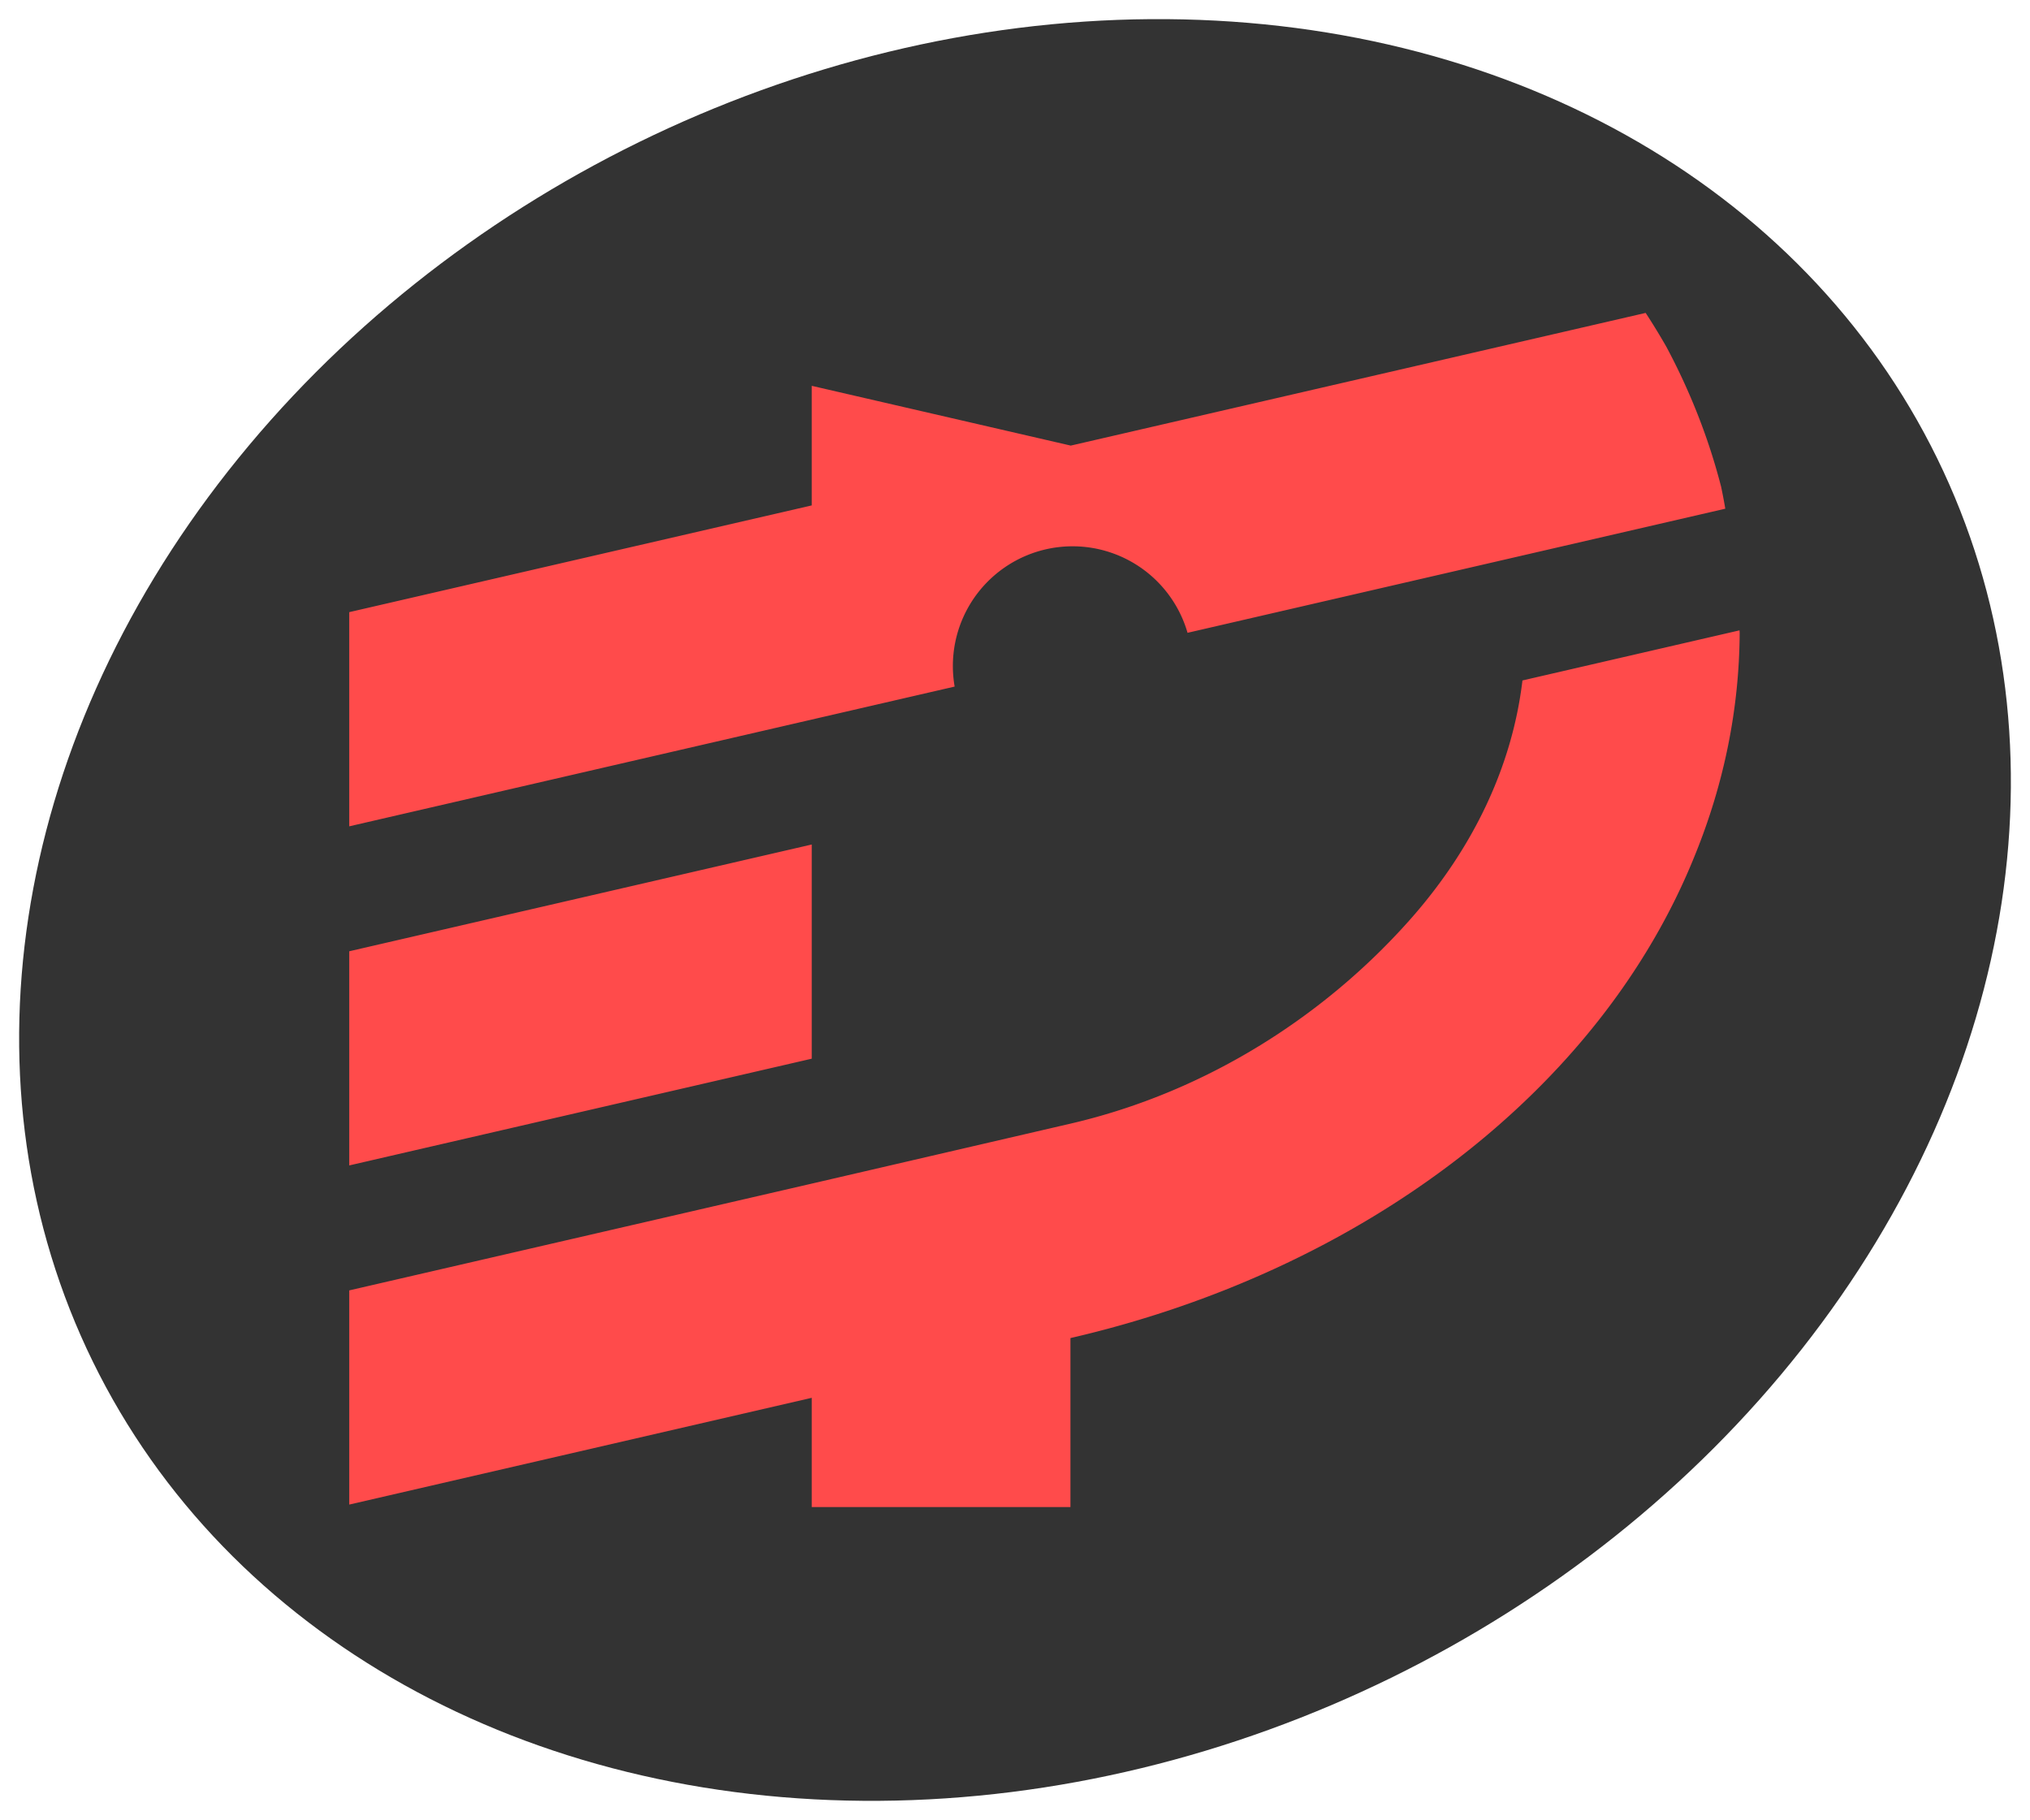 <?xml version="1.0" encoding="UTF-8"?>
<svg width="425.05" height="381.01" version="1.1" viewBox="0 0 112.46 100.81" xmlns="http://www.w3.org/2000/svg">
 <g transform="translate(-24.29 2.618)">
  <ellipse transform="rotate(-26.09)" cx="51.3" cy="78.329" rx="56.885" ry="47.36" fill="#333" stroke-width="1.226"/>
  <path d="m115.46 14.714-12.42 2.867-19.43 4.483-14.351-3.311v6.624l-25.622 5.912v11.864l25.622-5.914 7.918-1.827a6.632 6.632 0 0 1-.099-1.139 6.632 6.632 0 0 1 6.631-6.631 6.632 6.632 0 0 1 6.37 4.792l18.243-4.21 11.549-2.665a51.409 40.67 0 0 0-.23-1.208 51.409 40.67 0 0 0-1.272-3.938 51.409 40.67 0 0 0-1.761-3.819 51.409 40.67 0 0 0-1.149-1.88zm5.198 17.584-12.025 2.775c-.566 4.749-2.727 9.322-6.287 13.314-4.574 5.138-11.072 9.454-18.754 11.235l-14.333 3.322-25.622 5.914v11.864l25.622-5.914v6.052h14.333v-9.361c16.089-3.714 29.349-13.661 34.605-26.768 1.616-3.975 2.449-8.124 2.47-12.299-.002-.044-.007-.089-.007-.133zm-51.399 11.862-25.622 5.914v11.862l25.622-5.912z" fill="#ff4b4b"/>
 </g>
</svg>

